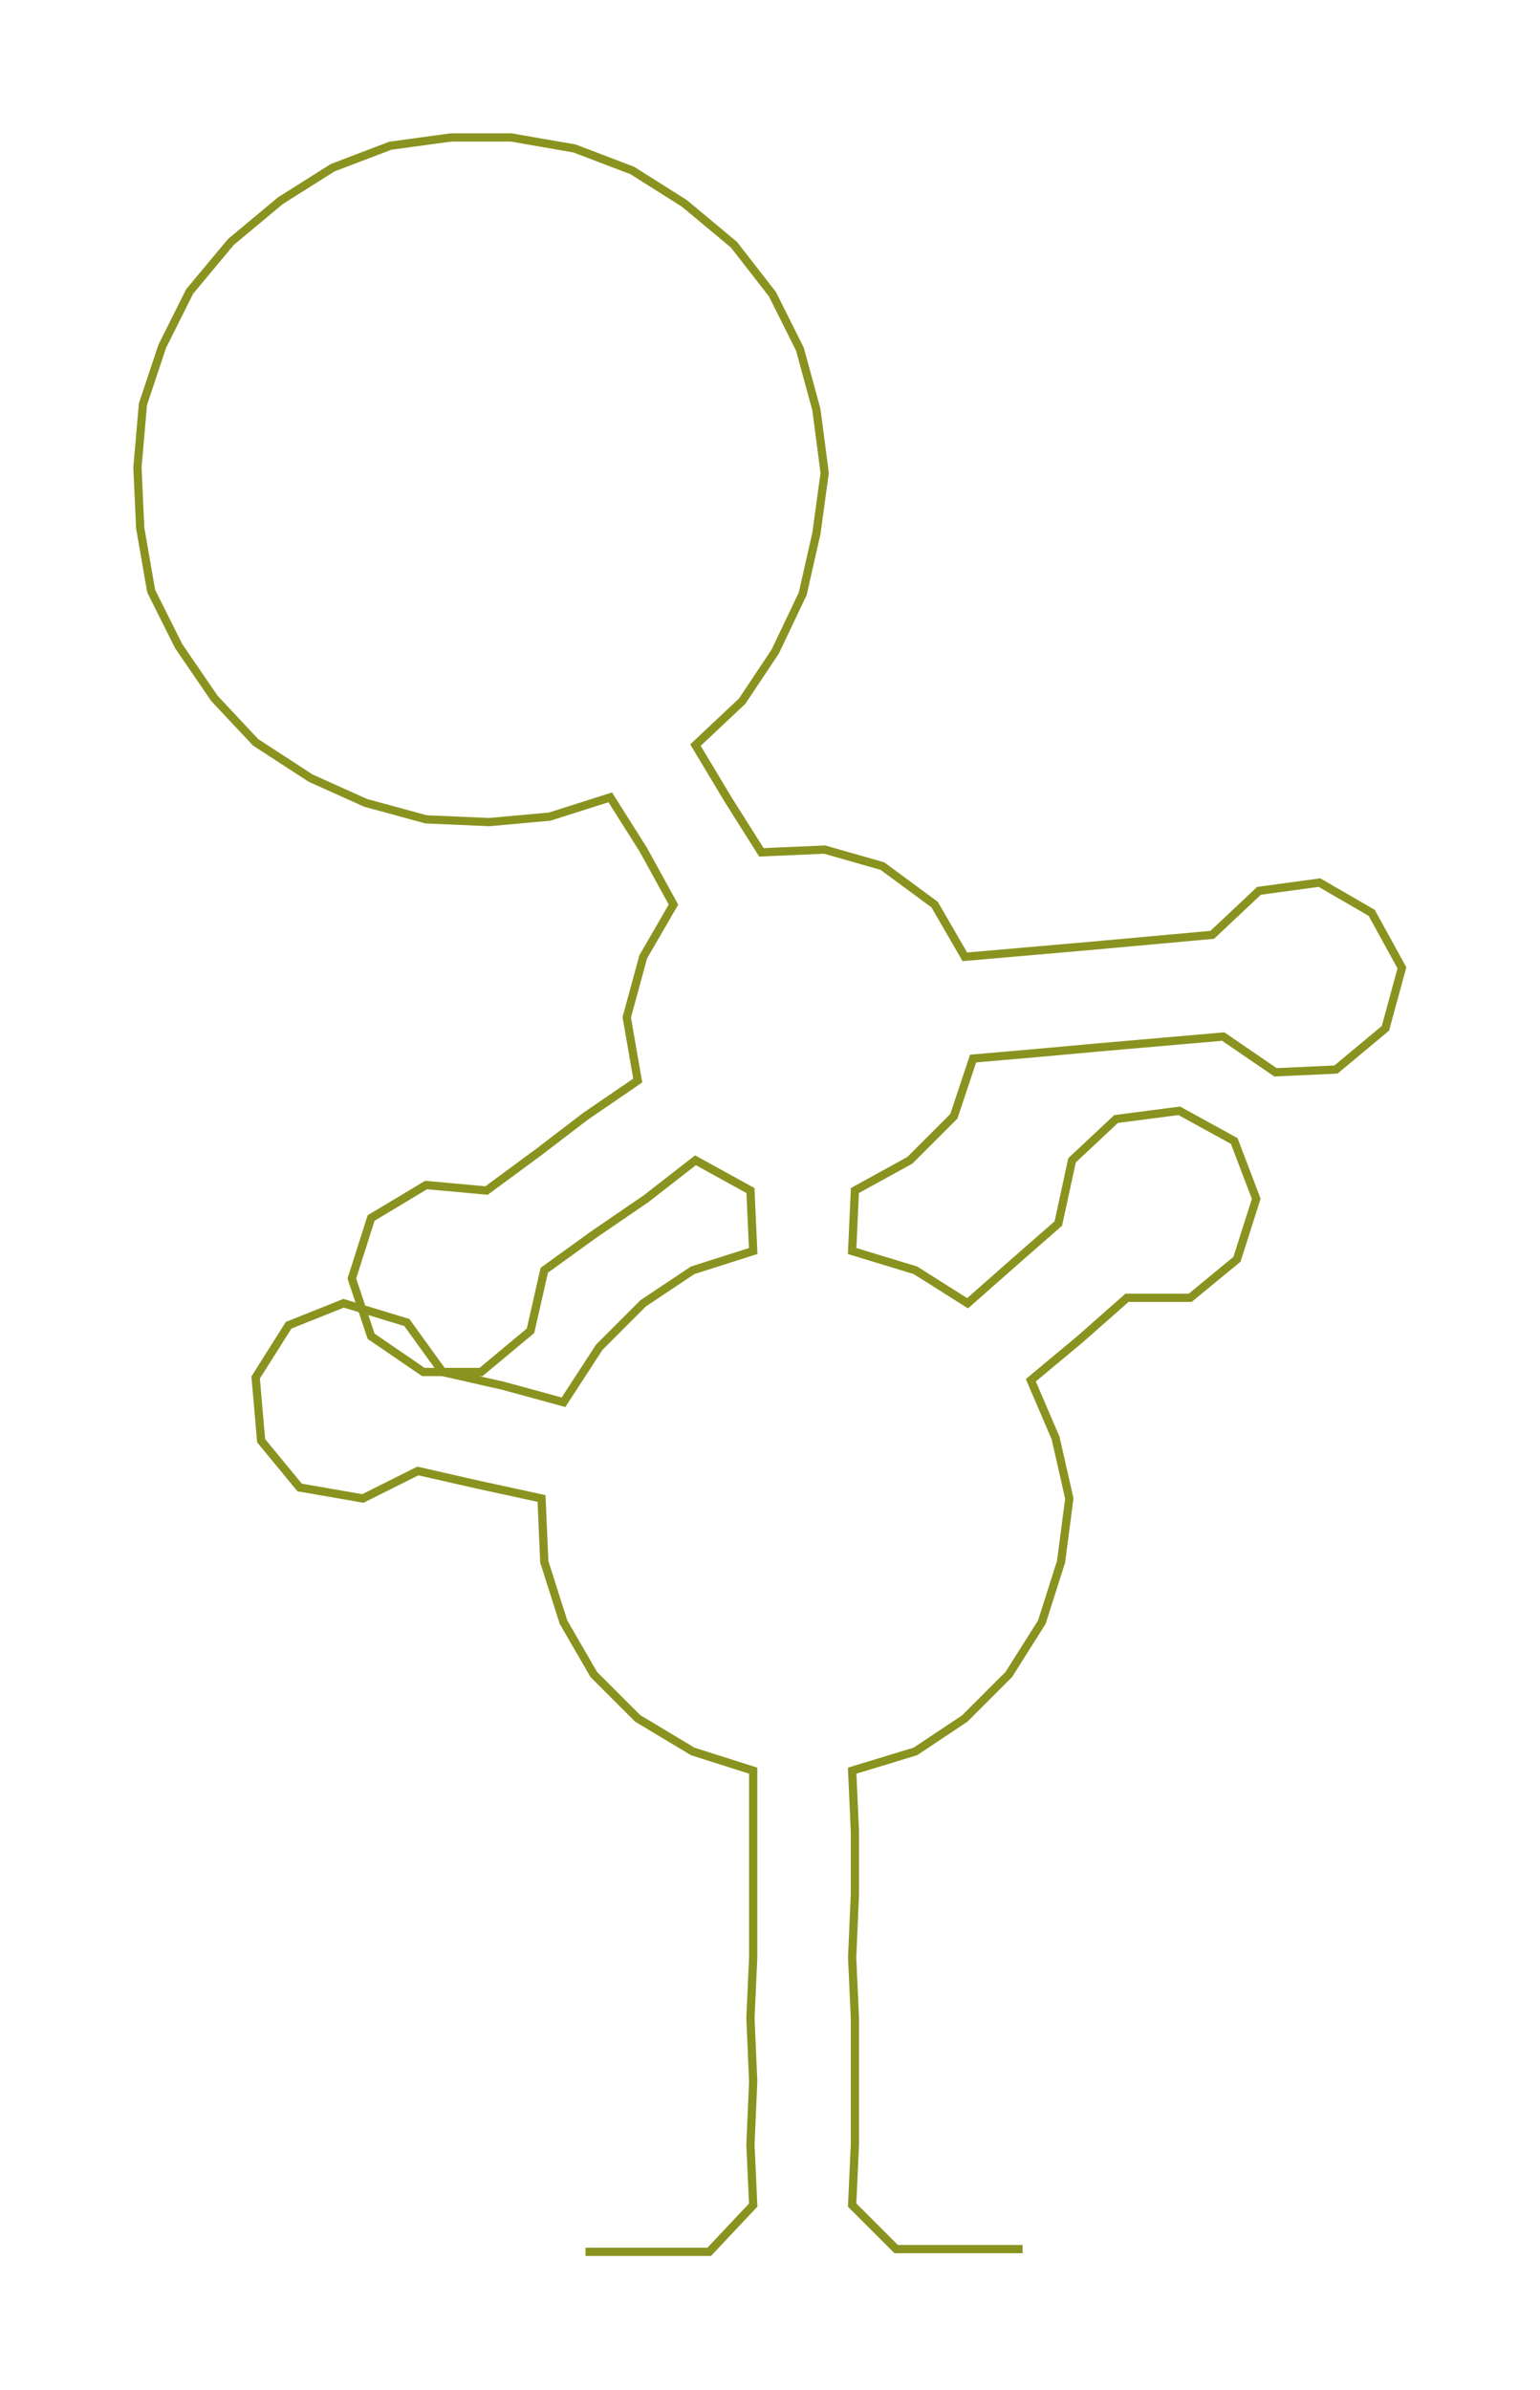 <ns0:svg xmlns:ns0="http://www.w3.org/2000/svg" width="193.335px" height="300px" viewBox="0 0 560.23 869.313"><ns0:path style="stroke:#8a931f;stroke-width:3px;fill:none;" d="M213 819 L213 819 L236 819 L258 819 L274 802 L273 780 L274 757 L273 734 L274 712 L274 689 L274 666 L274 644 L252 637 L232 625 L216 609 L205 590 L198 568 L197 545 L174 540 L152 535 L132 545 L109 541 L95 524 L93 501 L105 482 L125 474 L148 481 L161 499 L183 504 L205 510 L218 490 L234 474 L252 462 L274 455 L273 433 L253 422 L235 436 L216 449 L198 462 L193 484 L175 499 L154 499 L135 486 L128 465 L135 443 L155 431 L177 433 L196 419 L213 406 L232 393 L228 370 L234 348 L245 329 L234 309 L222 290 L200 297 L178 299 L155 298 L133 292 L113 283 L93 270 L78 254 L65 235 L55 215 L51 192 L50 170 L52 147 L59 126 L69 106 L84 88 L102 73 L121 61 L142 53 L164 50 L186 50 L209 54 L230 62 L249 74 L267 89 L281 107 L291 127 L297 149 L300 172 L297 194 L292 216 L282 237 L270 255 L253 271 L265 291 L277 310 L300 309 L321 315 L340 329 L351 348 L374 346 L397 344 L419 342 L441 340 L458 324 L480 321 L499 332 L510 352 L504 374 L486 389 L464 390 L445 377 L422 379 L399 381 L377 383 L354 385 L347 406 L331 422 L311 433 L310 455 L333 462 L352 474 L369 459 L385 445 L390 422 L406 407 L429 404 L449 415 L457 436 L450 458 L433 472 L410 472 L393 487 L375 502 L384 523 L389 545 L386 568 L379 590 L367 609 L351 625 L333 637 L310 644 L311 666 L311 689 L310 712 L311 734 L311 757 L311 780 L310 802 L326 818 L349 818 L372 818" /></ns0:svg>